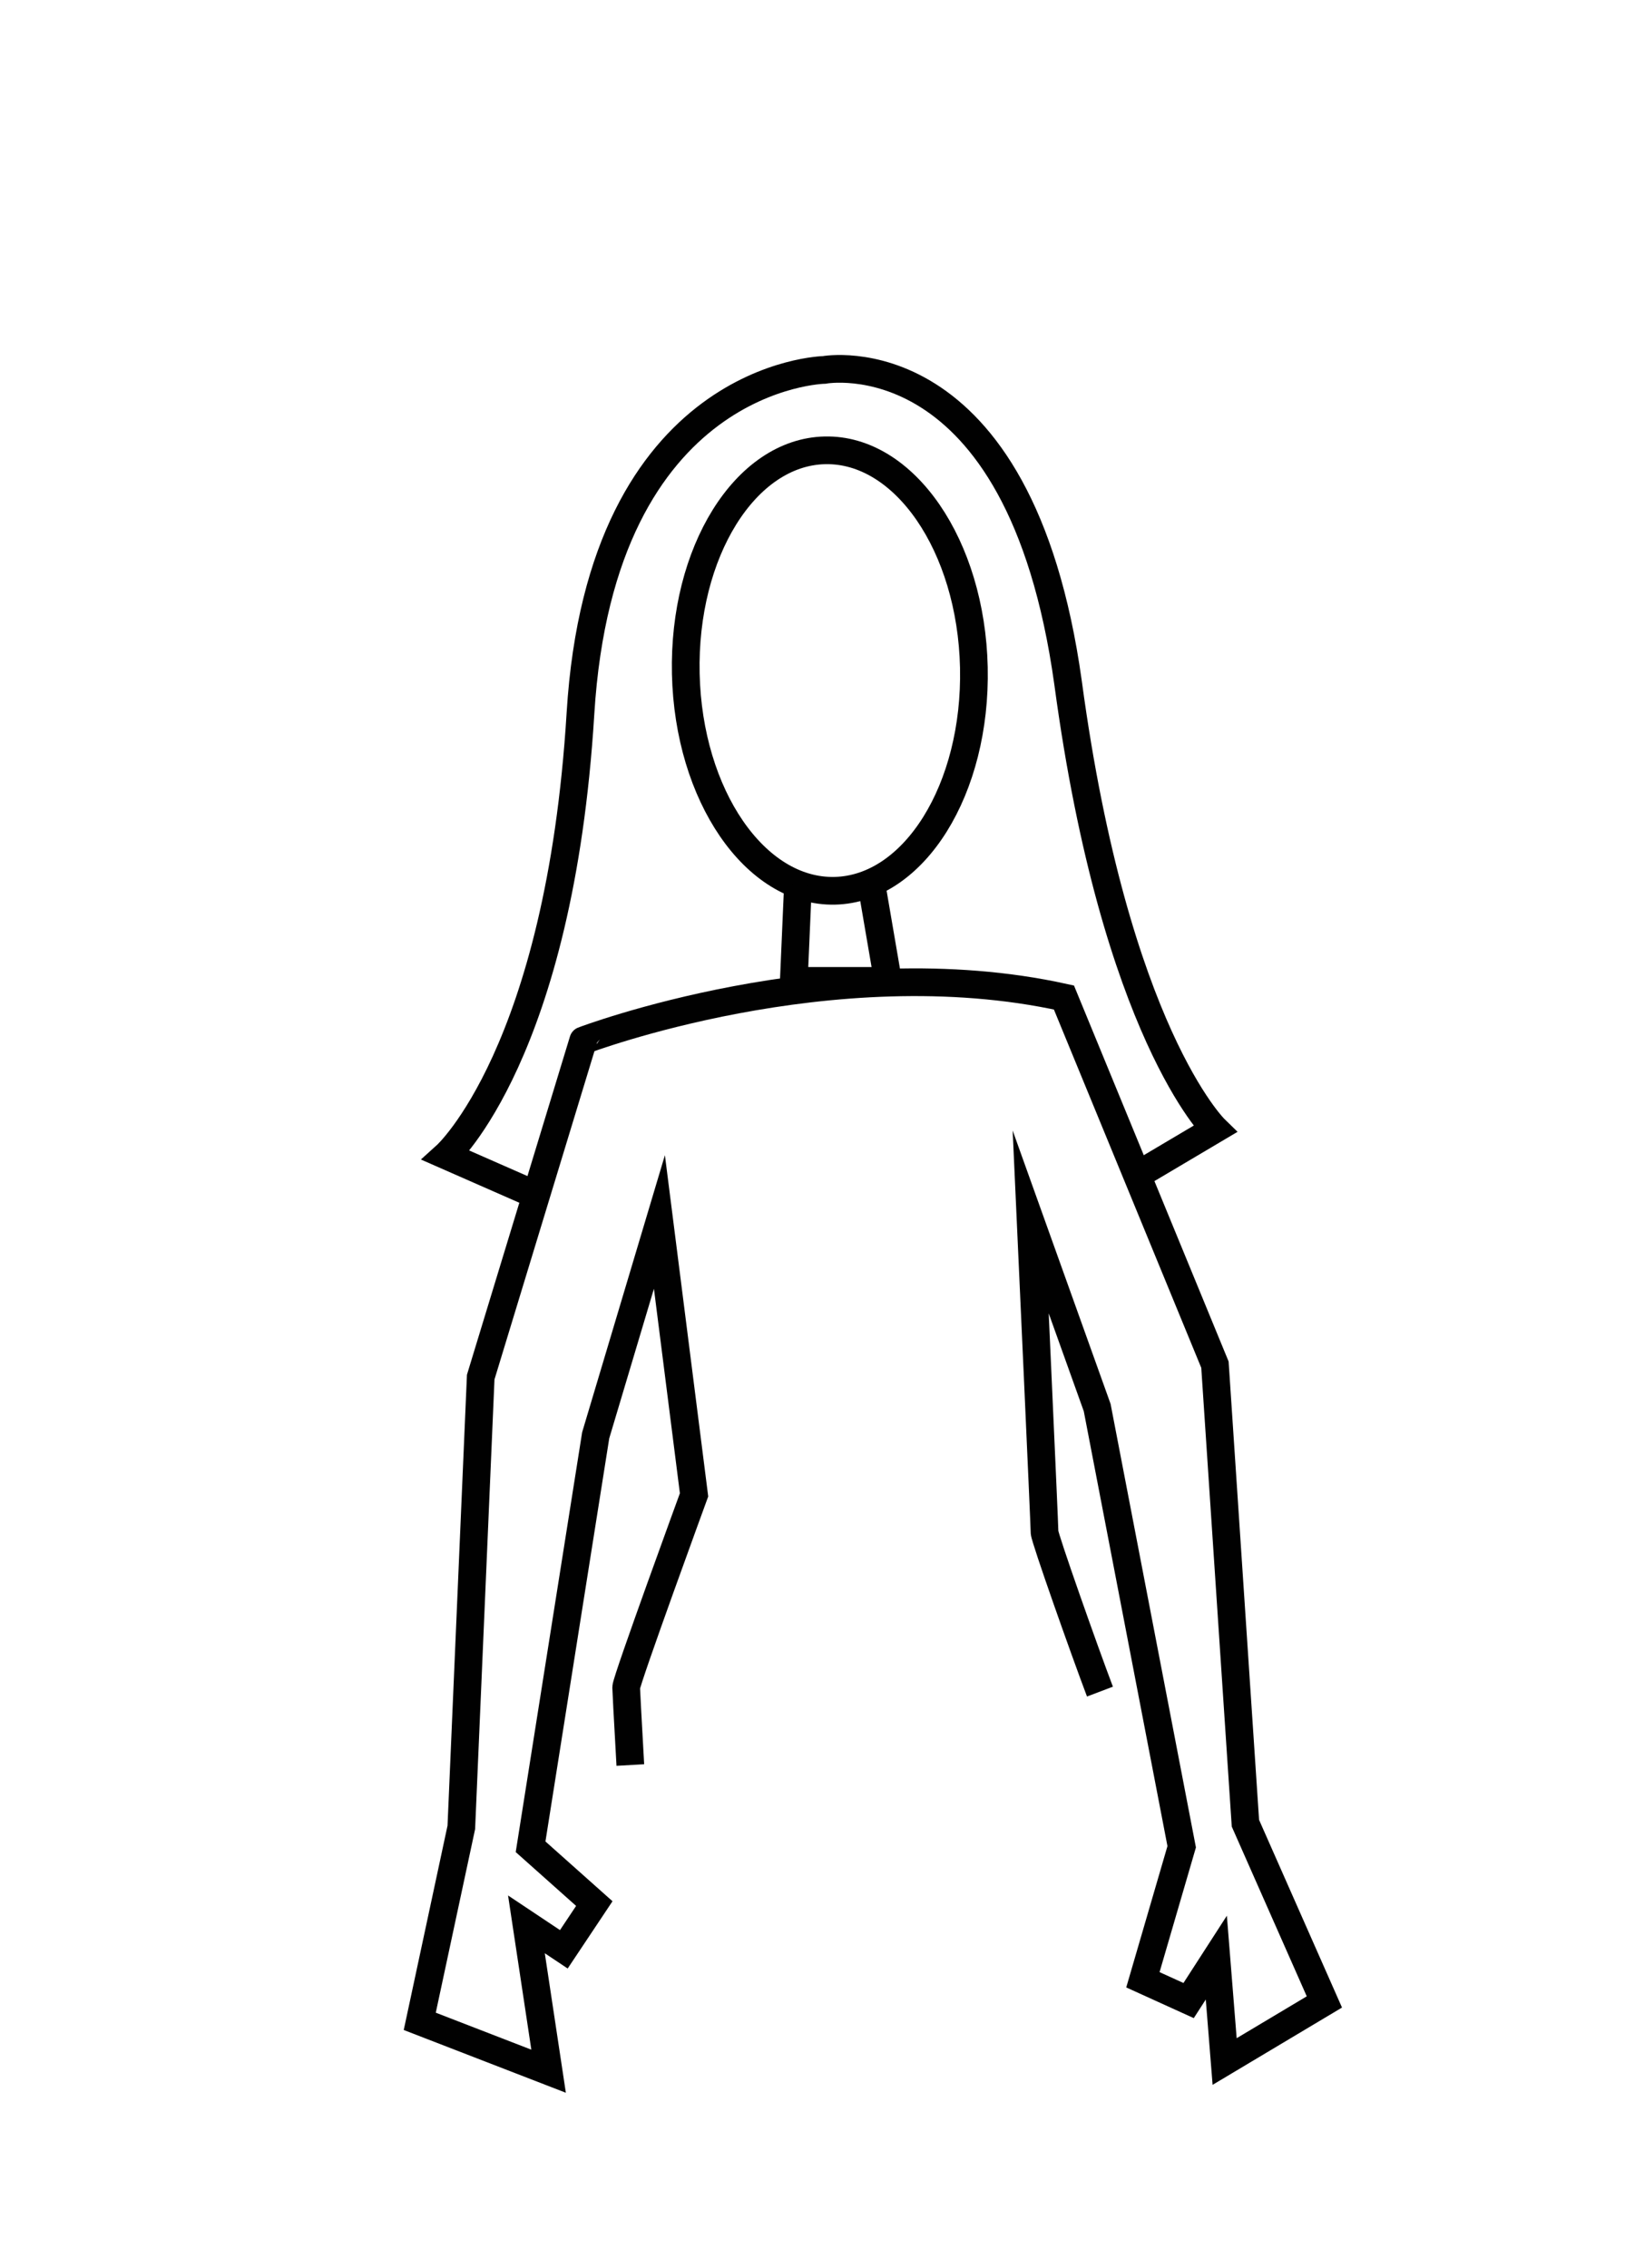 <svg version="1" xmlns="http://www.w3.org/2000/svg" width="117.3" height="163.7" viewBox="0 0 117.3 163.7"><ellipse transform="rotate(-1.281 59.93 48.373) scale(1)" fill="none" stroke="#010101" stroke-width="2" stroke-miterlimit="10" cx="59.9" cy="48.4" rx="10.4" ry="15.9"/><path fill="none" stroke="#010101" stroke-width="2" stroke-miterlimit="10" d="M38.8 86.3l-6.6-2.9s8.2-7.4 9.7-31.9 17.6-24.8 17.6-24.8 14.1-2.6 17.6 22.6c3.4 25.2 10.6 32.2 10.6 32.2l-5.4 3.2"/><path fill="none" stroke="#010101" stroke-width="2" stroke-miterlimit="10" d="M57.6 63.9l-.3 6.9h6.8l-1.2-7"/><path fill="none" stroke="#010101" stroke-width="2" stroke-miterlimit="10" d="M45.5 127.4c-.2-3.5-.3-5.5-.3-5.6 0-.5 4.9-13.9 4.9-13.9l-2.5-19.7-4.6 15.4-4.7 29.7 4.6 4.1-2.2 3.3-2.7-1.8 1.6 10.6-9.3-3.6 3-14 1.4-32.5 7.4-24.3S60 68.3 76.8 72l10.9 26.5 2.2 33.1 5.7 12.9-7.2 4.3-.6-7.5-2 3.1-3.3-1.5 2.8-9.6-6.1-31.7-4.8-13.4s1 21.9 1 22.4c0 .4 2.9 8.6 4 11.5"/></svg>